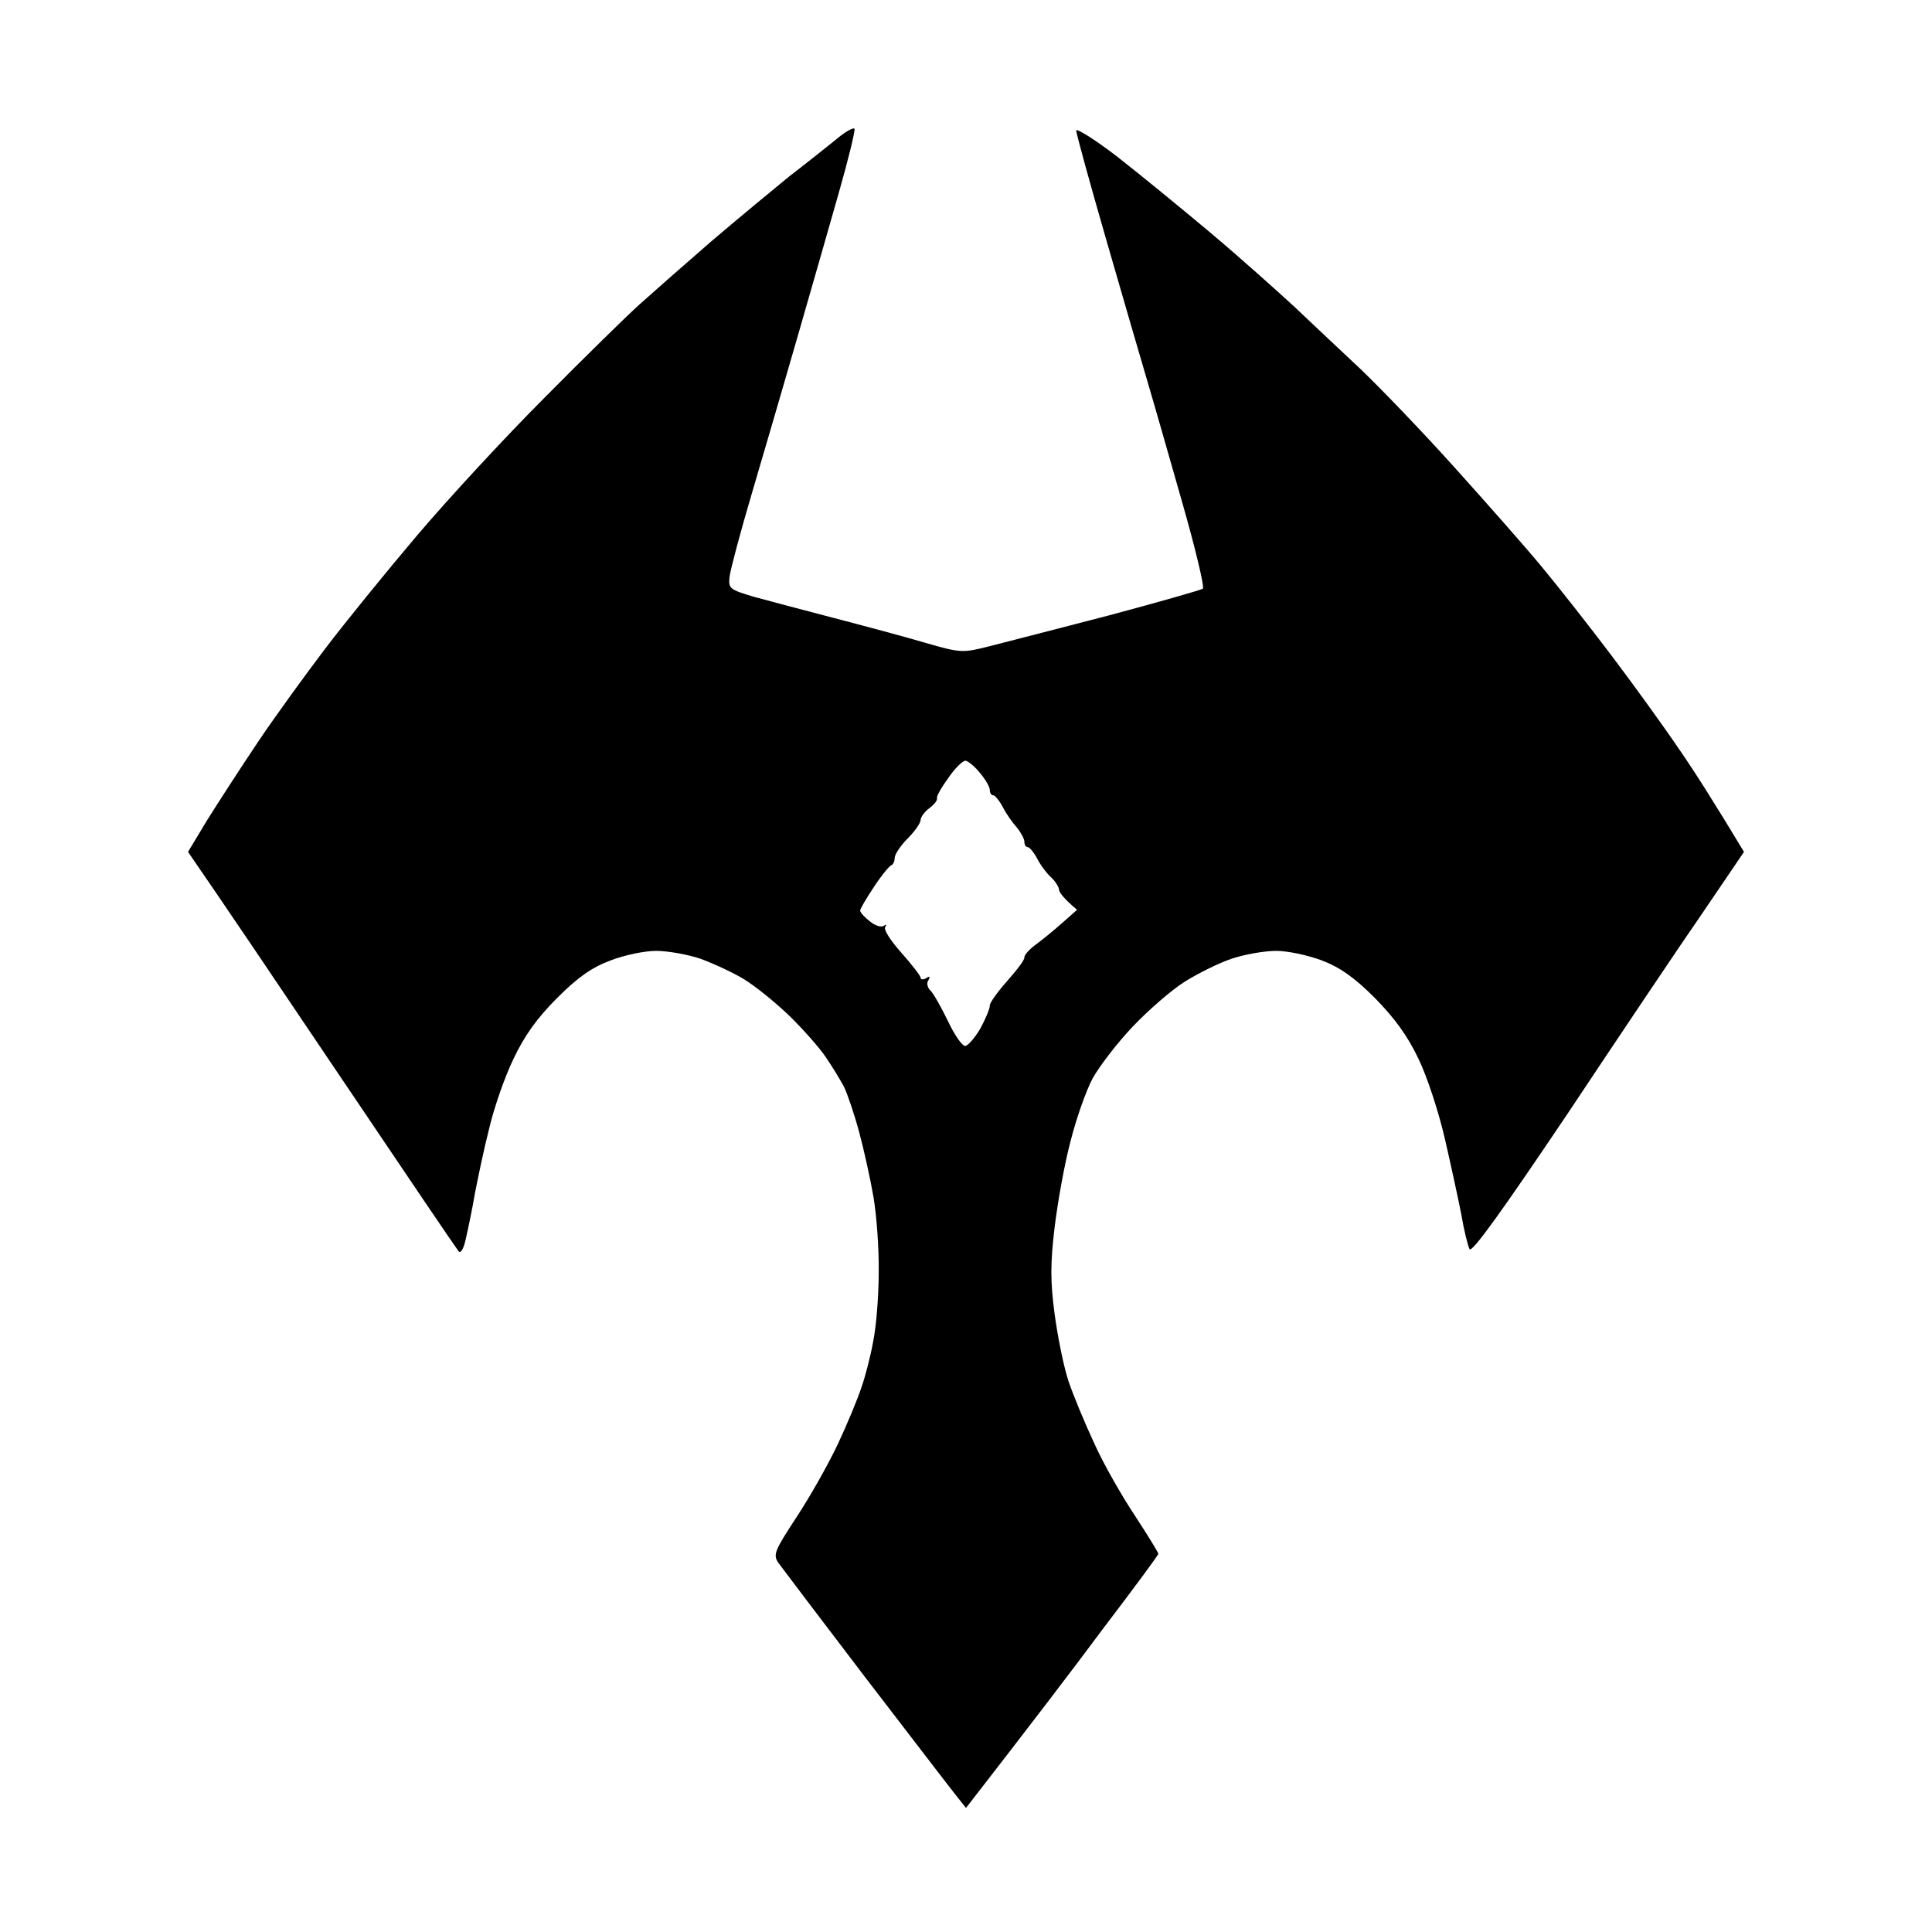 <svg version="1.2" xmlns="http://www.w3.org/2000/svg" viewBox="0 0 447 447" width="447" height="447">

	<style>
		.s0 { opacity: 1;fill:  currentColor }
	</style>
	<path id="Path 0" fill-rule="evenodd" class="s0" d="m197.7 29.8c0.2 0.4-1.4 7-3.6 14.7-2.2 7.7-6.5 22.8-9.6 33.5-3.1 10.7-7.8 26.9-10.5 36-2.7 9.1-5 17.8-5.2 19.4-0.3 2.8 0 3 5.7 4.7 3.3 0.9 11.6 3.1 18.5 4.9 6.9 1.8 16.3 4.3 21 5.7 8.3 2.4 8.7 2.4 15 0.8 3.6-0.9 15.9-4.1 27.5-7.1 11.6-3.1 21.4-5.9 21.8-6.2 0.4-0.4-1.7-9.2-4.7-19.7-3-10.5-6.5-22.8-7.9-27.5-1.4-4.7-5.7-19.5-9.6-33-3.9-13.5-7.1-25.1-7.1-25.8 0-0.6 4.2 2 9.3 5.9 5 3.9 14.8 11.9 21.7 17.7 6.9 5.8 15.6 13.6 19.5 17.2 3.8 3.6 10.7 10.1 15.4 14.5 4.6 4.4 14.3 14.5 21.5 22.5 7.2 8 16.3 18.3 20.2 23 3.9 4.7 11.3 14.1 16.5 21 5.2 6.9 12.2 16.6 15.5 21.5 3.4 4.9 8.1 12.3 14.9 23.6l-9.3 13.7c-5.2 7.5-19.3 28.5-31.4 46.7-15.4 22.9-22.3 32.5-22.8 31.5-0.4-0.8-1.3-4.4-1.9-8-0.7-3.6-2.4-11.4-3.8-17.5-1.4-6.1-4.1-14.4-6.1-18.5-2.5-5.3-5.5-9.4-10.1-14.1-4.8-4.8-8.1-7.1-12.3-8.7-3.2-1.2-7.9-2.2-10.5-2.2-2.7 0-7.3 0.8-10.3 1.8-3 1-8 3.5-11 5.4-3 1.9-8.4 6.6-12 10.4-3.6 3.8-7.7 9.2-9.2 11.9-1.5 2.8-3.8 9.3-5.1 14.5-1.4 5.2-3 14.2-3.7 20-1 8.3-1 12.5 0 20 0.7 5.2 2.1 12.2 3.2 15.5 1.1 3.3 3.8 9.8 6 14.5 2.1 4.7 6.4 12.2 9.4 16.7 3 4.6 5.4 8.5 5.4 8.8 0 0.3-5.7 8-12.7 17.2-6.9 9.3-16.9 22.4-31.8 41.6l-2.3-2.9c-1.3-1.6-10.7-13.9-21-27.3-10.3-13.5-19.3-25.4-20.1-26.5-1.3-1.9-0.9-2.8 4.2-10.6 3.1-4.7 7.4-12.3 9.6-17 2.2-4.7 4.6-10.5 5.4-13 0.9-2.5 2.1-7.2 2.7-10.5 0.7-3.3 1.3-10.5 1.3-16 0.1-5.5-0.5-13.4-1.2-17.5-0.7-4.1-2.2-10.9-3.3-15-1.1-4.1-2.7-8.8-3.5-10.5-0.9-1.7-2.8-4.8-4.3-7-1.5-2.2-5.3-6.5-8.4-9.5-3.1-3-7.8-6.8-10.4-8.4-2.6-1.6-7.2-3.7-10.2-4.8-3-1-7.6-1.8-10.2-1.8-2.7 0-7.4 1-10.5 2.2-4.3 1.6-7.5 3.8-12.4 8.7-4.7 4.7-7.6 8.8-10.1 14.1-2 4.1-4.5 11.3-5.6 16-1.2 4.7-2.6 11.4-3.3 15-0.6 3.6-1.6 8.3-2.1 10.5-0.5 2.4-1.2 3.6-1.7 3-0.5-0.6-12.7-18.6-27.1-40-14.4-21.4-28.3-42-35.5-52.4l4.4-7.3c2.5-4 7.8-12.2 11.9-18.3 4.1-6.1 11.1-15.7 15.5-21.5 4.4-5.8 13.9-17.5 21.1-26 7.2-8.5 20.5-22.9 29.6-32 9.1-9.2 19-18.9 22-21.6 3-2.7 10.4-9.2 16.5-14.5 6.1-5.2 14.2-11.9 18-15 3.9-3 8.8-6.9 10.9-8.6 2.1-1.8 4.1-2.9 4.3-2.5zm19.1 154.9c0.1 0.5-0.7 1.5-1.8 2.3-1.1 0.8-2 2.1-2 2.7 0 0.7-1.3 2.6-3 4.3-1.7 1.7-3 3.7-3 4.5 0 0.8-0.4 1.6-0.8 1.7-0.5 0.2-2.3 2.4-4 5-1.8 2.7-3.2 5.1-3.2 5.5 0.1 0.5 1.1 1.6 2.3 2.5 1.2 1 2.6 1.4 3.2 1 0.5-0.4 0.7-0.3 0.3 0.3-0.4 0.6 1.3 3.2 3.8 6 2.4 2.7 4.4 5.3 4.4 5.7 0 0.5 0.6 0.5 1.3 0.1q1.2-0.8 0.5 0.5c-0.5 0.6-0.2 1.8 0.5 2.4 0.7 0.7 2.5 3.9 4 7 1.5 3.2 3.3 5.8 4 5.8 0.6 0 2.2-1.8 3.5-4 1.2-2.2 2.2-4.6 2.2-5.3-0.1-0.6 1.8-3.2 4-5.7 2.2-2.5 4.1-4.9 4-5.5 0-0.6 1.2-1.9 2.7-3 1.5-1.1 4.2-3.3 6.1-5l3.4-3c-3.2-2.7-4.2-4.1-4.2-4.8-0.1-0.6-0.9-1.9-1.8-2.7-0.9-0.8-2.4-2.7-3.2-4.3-0.8-1.5-1.8-2.7-2.2-2.7-0.5 0-0.8-0.6-0.8-1.3 0-0.6-0.8-2.1-1.7-3.2-1-1.1-2.5-3.2-3.3-4.8-0.8-1.5-1.8-2.7-2.2-2.7-0.5 0-0.8-0.6-0.8-1.3 0-0.6-1-2.4-2.3-3.9-1.2-1.5-2.7-2.7-3.3-2.8-0.7 0-2.5 1.8-4 4-1.6 2.2-2.8 4.3-2.6 4.7z"/>
</svg>